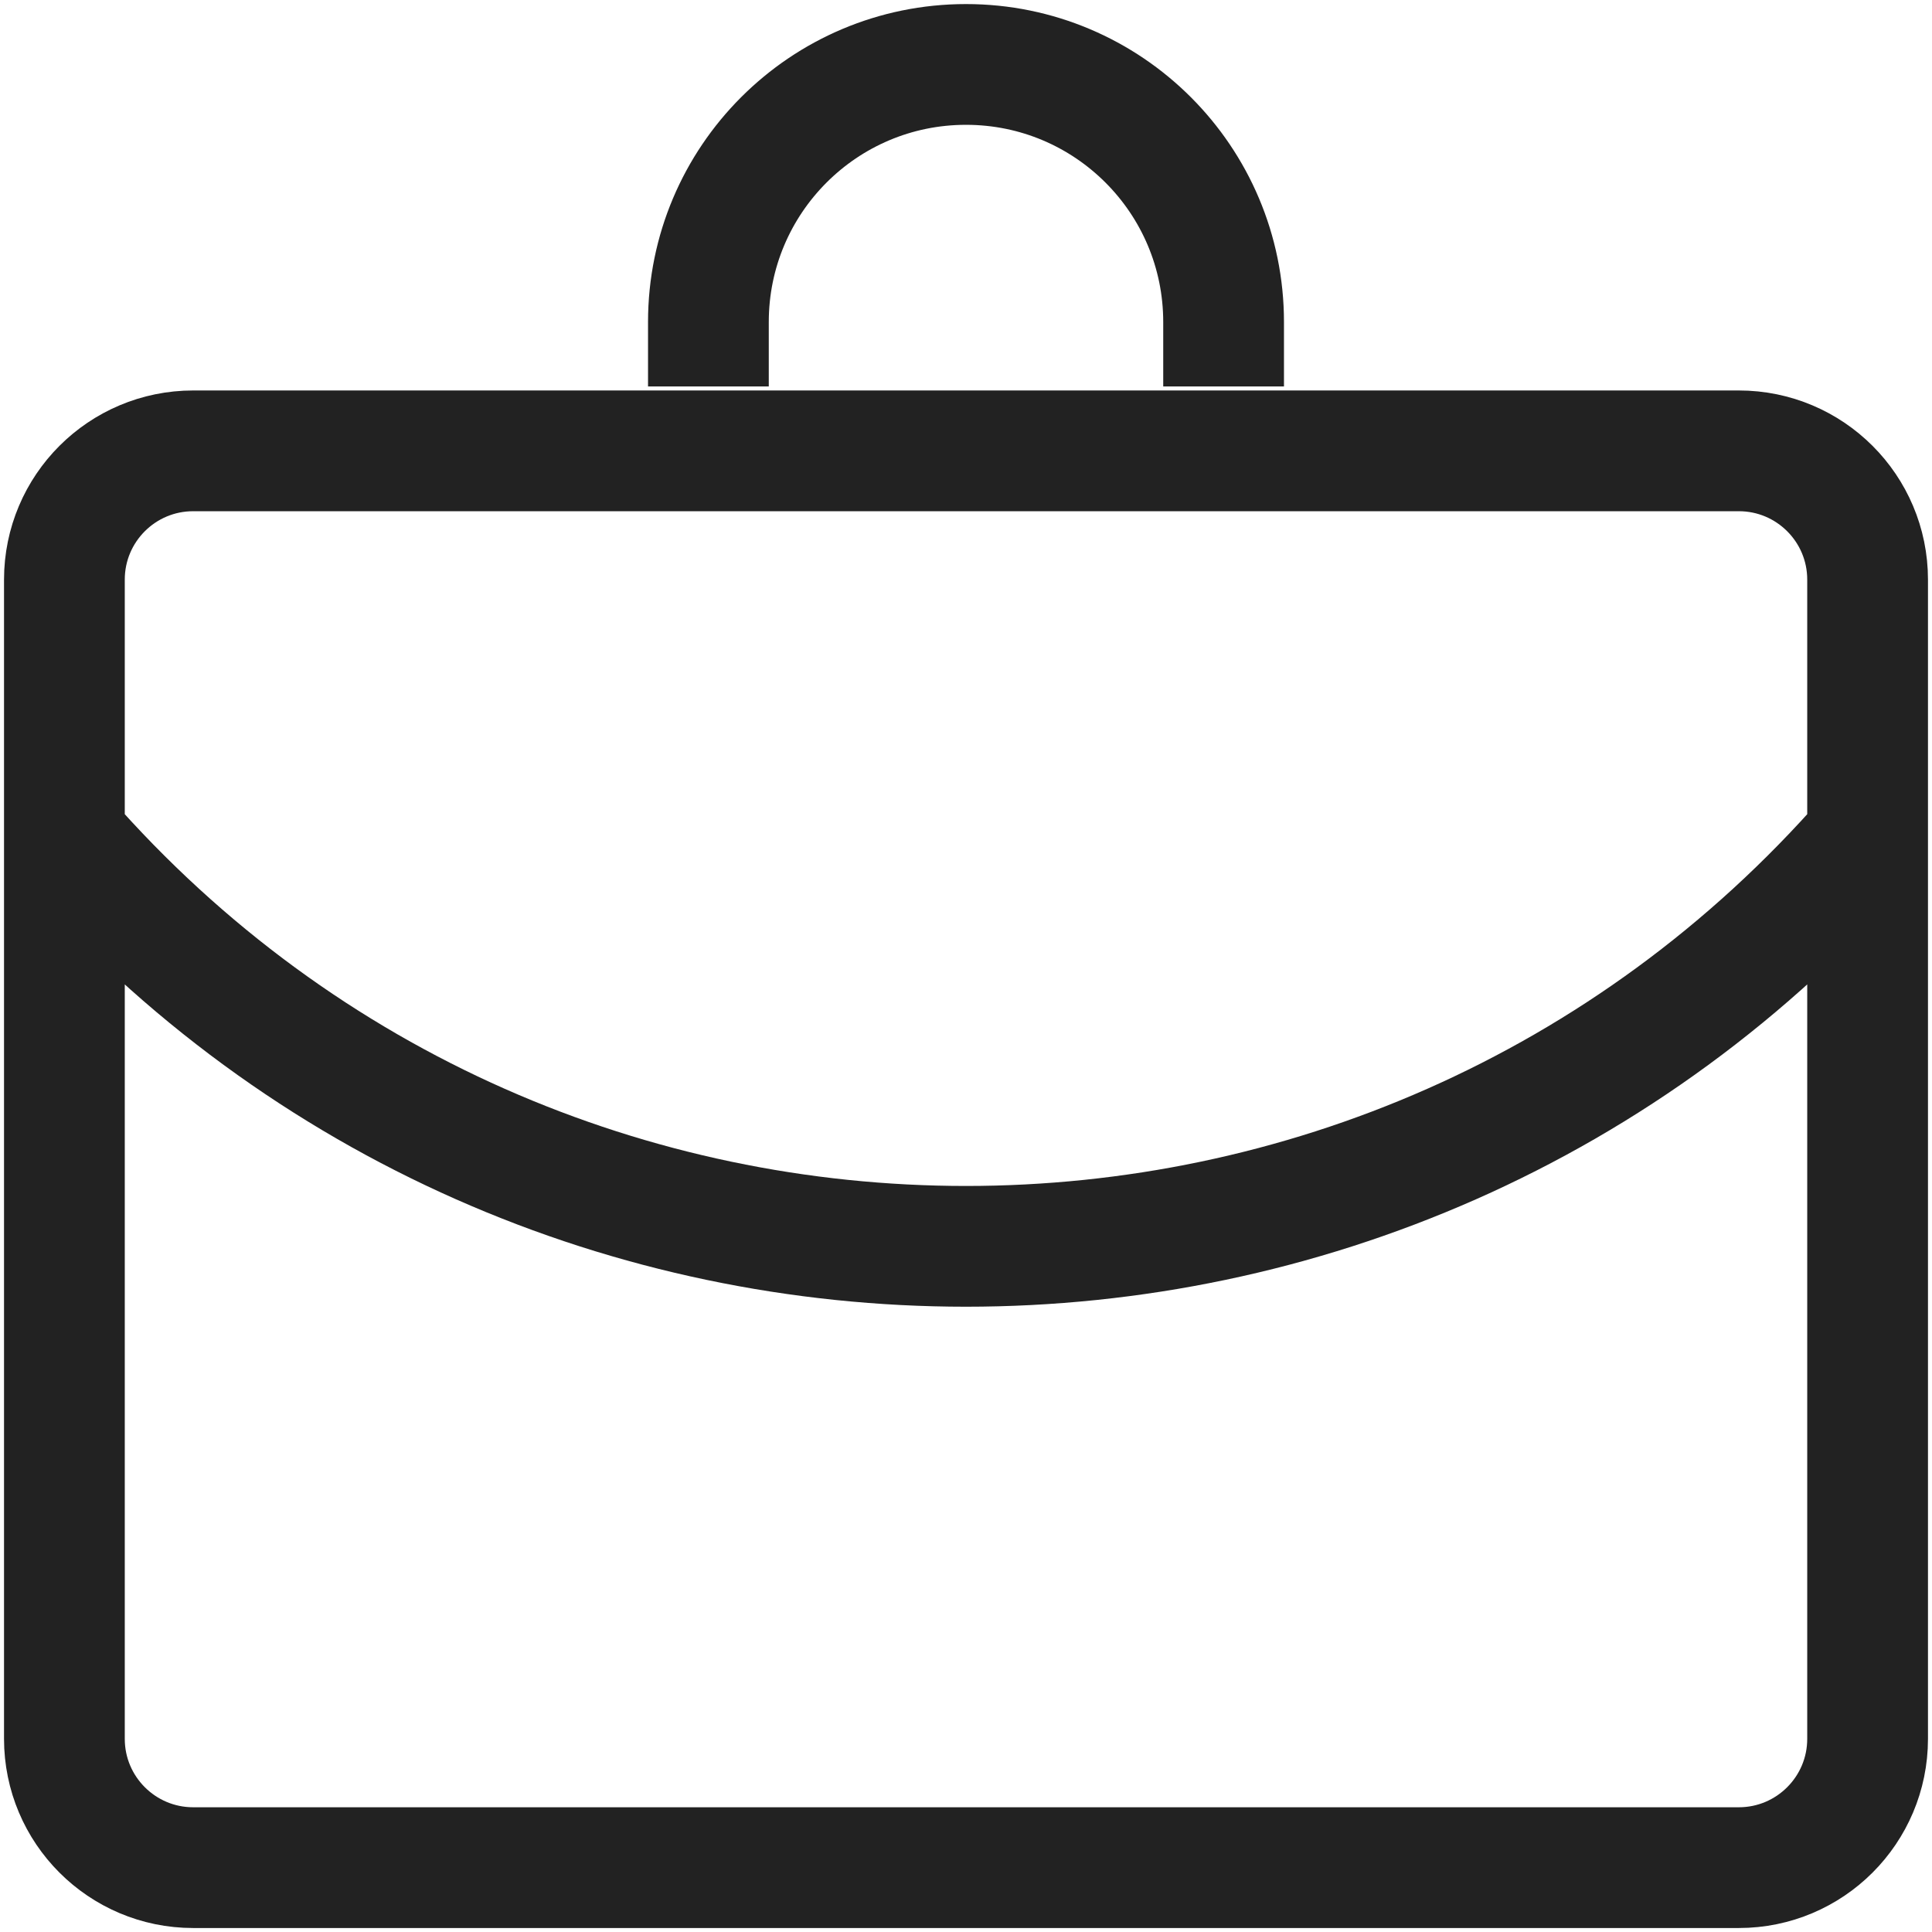 <svg width="48" height="48" viewBox="0 0 48 48" fill="none" xmlns="http://www.w3.org/2000/svg">
<path d="M17.6 9.601V8.001C17.6 4.466 20.465 1.601 24 1.601C27.535 1.601 30.4 4.466 30.4 8.001V9.601M1.6 20.801C13.459 34.353 34.541 34.353 46.4 20.801M4.8 11.201H43.2C44.967 11.201 46.4 12.633 46.4 14.401V43.201C46.4 44.968 44.967 46.401 43.2 46.401H4.8C3.033 46.401 1.6 44.968 1.6 43.201V14.401C1.6 12.633 3.033 11.201 4.8 11.201Z" stroke="#222222" stroke-width="3"/>
</svg>

